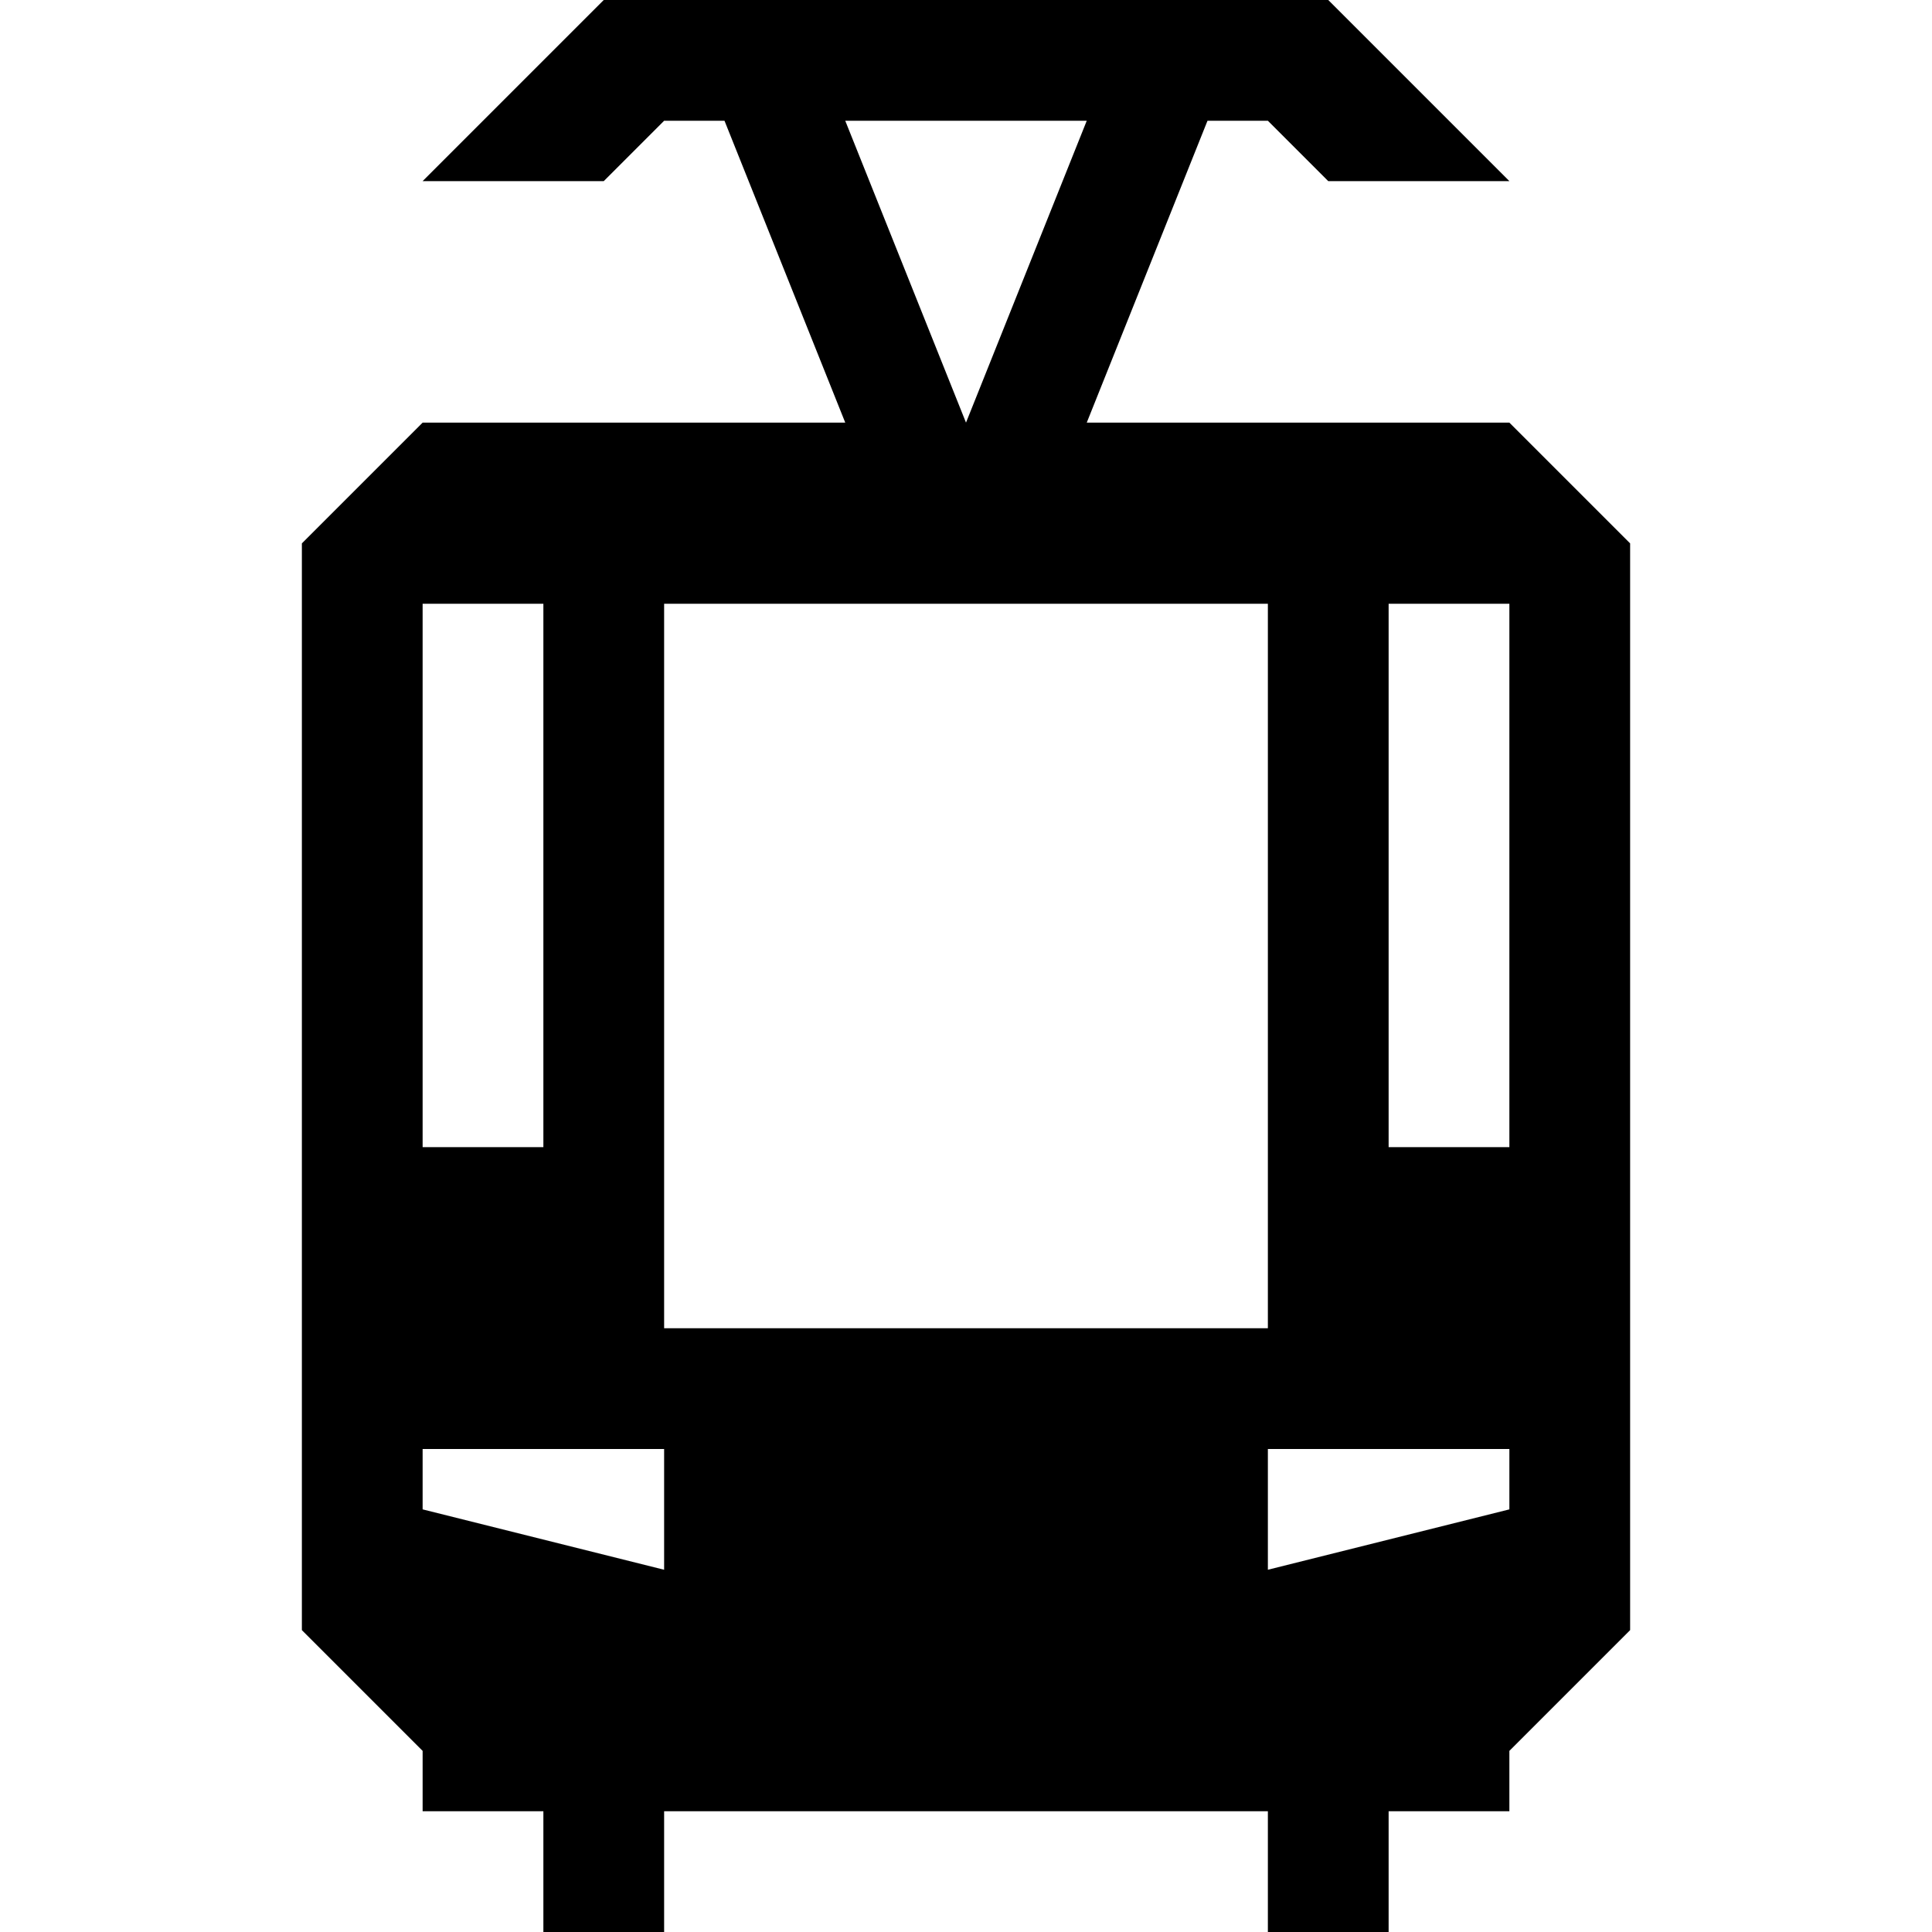 <svg xmlns="http://www.w3.org/2000/svg" width="32" height="32" viewBox="0 0 32 32"><path fill="none" d="M16 7l2-5h-4l2 5zM7 25l4 1v-2H7zM7 10h2v9H7zM23 10h2v9h-2zM21 26l4-1v-1h-4z"/><path d="M25 7h-7l2-5h1l1 1h3l-3-3H10L7 3h3l1-1h1l2 5H7L5 9v18l2 2v1h2v2h2v-2h10v2h2v-2h2v-1l2-2V9l-2-2zm-7-5l-2 5-2-5h4zM7 10h2v9H7v-9zm4 16l-4-1v-1h4v2zm0-16h10v12H11V10zm14 15l-4 1v-2h4v1zm0-6h-2v-9h2v9z"/></svg>